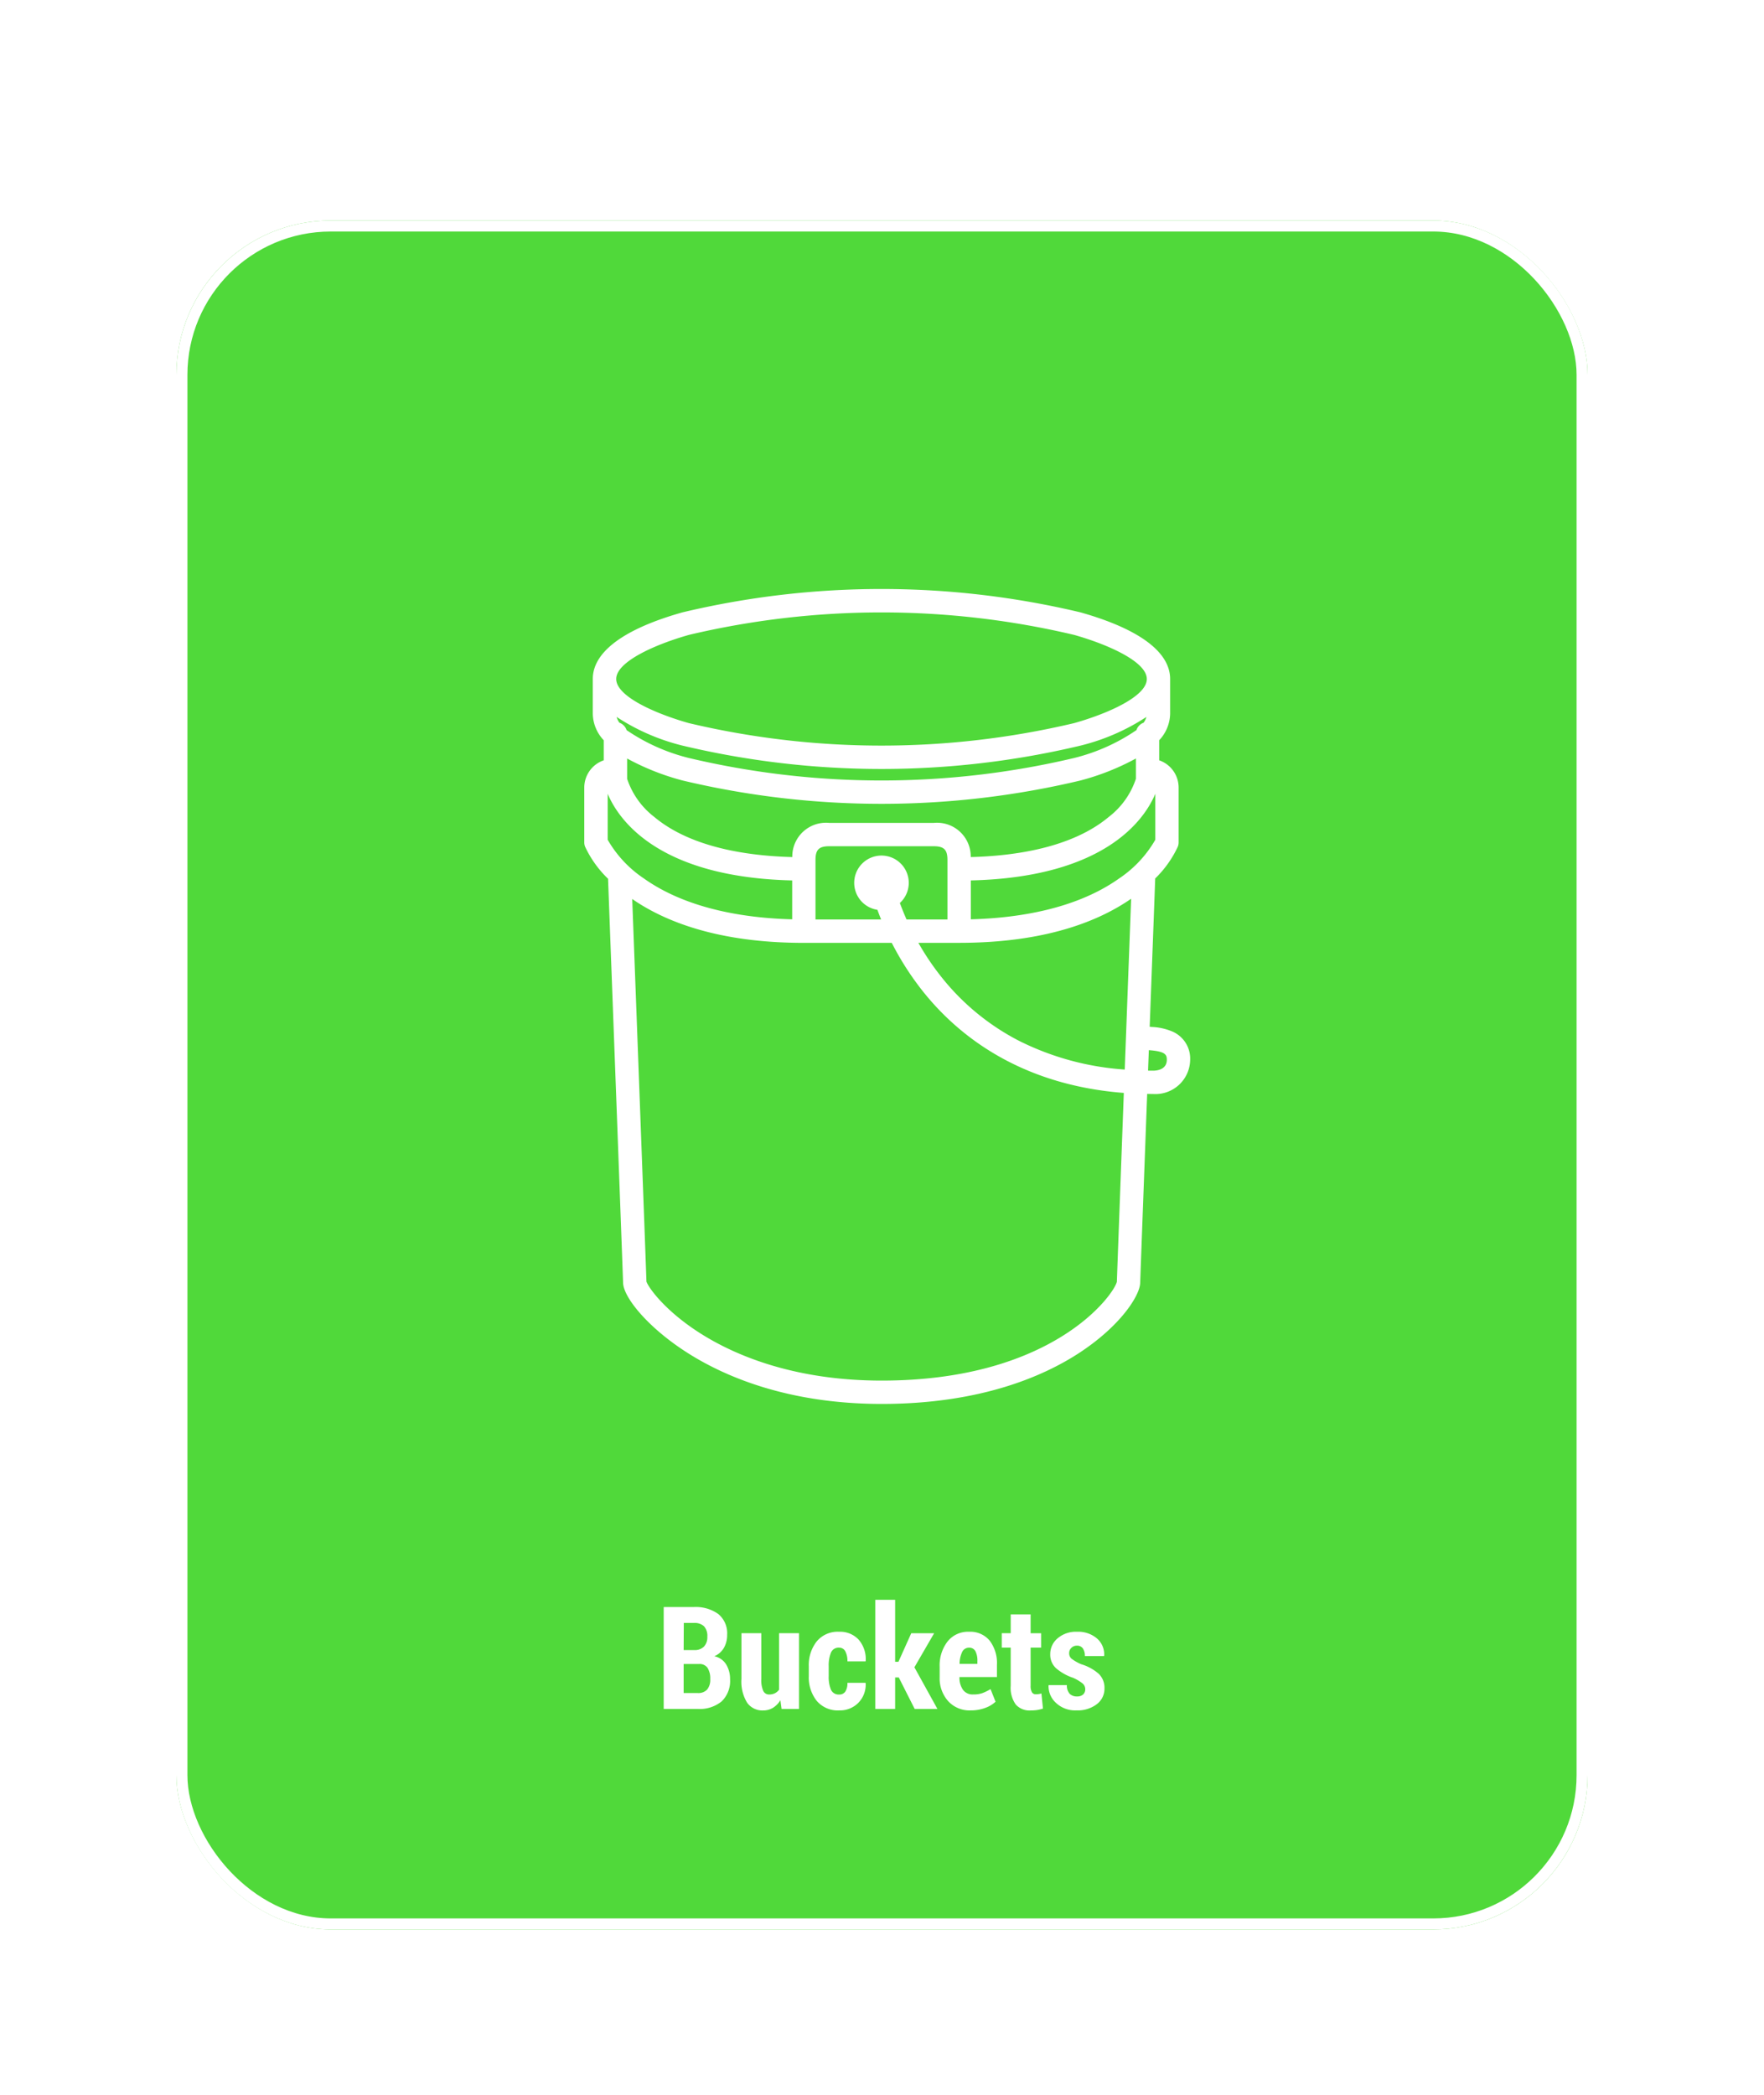 <svg xmlns="http://www.w3.org/2000/svg" xmlns:xlink="http://www.w3.org/1999/xlink" width="160" height="190" viewBox="0 0 160 190">
  <defs>
    <filter id="Rectángulo_2915" x="-2" y="2" width="164" height="191" filterUnits="userSpaceOnUse">
      <feOffset dy="2" input="SourceAlpha"/>
      <feGaussianBlur stdDeviation="6" result="blur"/>
      <feFlood flood-color="#44d62c" flood-opacity="0.651"/>
      <feComposite operator="in" in2="blur"/>
      <feComposite in="SourceGraphic"/>
    </filter>
    <clipPath id="clip-Cubetas01EN">
      <rect width="160" height="190"/>
    </clipPath>
  </defs>
  <g id="Cubetas01EN" clip-path="url(#clip-Cubetas01EN)">
    <g id="Grupo_1558" data-name="Grupo 1558" transform="translate(-3432 -328.66)">
      <g transform="matrix(1, 0, 0, 1, 3432, 328.66)" filter="url(#Rectángulo_2915)">
        <g id="Rectángulo_2915-2" data-name="Rectángulo 2915" transform="translate(16 18)" fill="#44d62c" stroke="#fff" stroke-width="1" opacity="0.93">
          <rect width="128" height="155" rx="14" stroke="none"/>
          <rect x="0.5" y="0.5" width="127" height="154" rx="13.5" fill="none"/>
        </g>
      </g>
      <path id="Trazado_7203" data-name="Trazado 7203" d="M4592.735,5920.677a5.287,5.287,0,0,0-1.92-.442l-.144-.012-.059-.005c.239-6.37.447-11.94.5-13.452a9.781,9.781,0,0,0,2.047-2.873,1.039,1.039,0,0,0,.078-.4v-4.976a2.616,2.616,0,0,0-1.763-2.468v-1.82a3.6,3.6,0,0,0,.992-2.4v-3.156c0-2.449-2.812-4.539-8.13-6.042a77.921,77.921,0,0,0-36.106,0c-5.319,1.5-8.131,3.593-8.131,6.042v3.156a3.594,3.594,0,0,0,.993,2.4v1.82a2.616,2.616,0,0,0-1.764,2.468v4.976a1.057,1.057,0,0,0,.078.4,9.8,9.8,0,0,0,2.078,2.9c.15,3.993,1.279,34.11,1.364,36.657.044,1.32,2.246,4.055,5.853,6.35,3.318,2.11,9.064,4.625,17.6,4.625,8.972,0,14.7-2.52,17.929-4.633,3.744-2.453,5.482-5.185,5.52-6.342.042-1.241.331-9.023.634-17.142.188,0,.375.008.566.008a3.152,3.152,0,0,0,3.333-3.116A2.674,2.674,0,0,0,4592.735,5920.677Zm-24.783-11.686a2.474,2.474,0,1,0-2.036.618c.1.274.209.566.335.878H4560.3v-5.4c0-.93.314-1.244,1.244-1.244h9.481c.93,0,1.243.314,1.243,1.244v5.4h-3.71C4568.318,5909.94,4568.117,5909.437,4567.952,5908.991Zm19.892-2.229c-3.981,2.829-9.331,3.6-13.455,3.709v-3.527c12.22-.289,15.768-5.561,16.733-7.859v4.17A10.546,10.546,0,0,1,4587.844,5906.763Zm2.214-14.122a1.061,1.061,0,0,0-.647.67,17.43,17.43,0,0,1-5.647,2.528,75.863,75.863,0,0,1-34.954,0,17.424,17.424,0,0,1-5.646-2.528,1.061,1.061,0,0,0-.648-.67,1.613,1.613,0,0,1-.255-.525,19.3,19.3,0,0,0,5.974,2.6,77.921,77.921,0,0,0,36.106,0,19.311,19.311,0,0,0,5.974-2.6A1.616,1.616,0,0,1,4590.058,5892.641Zm-46.844,3.246a22.413,22.413,0,0,0,5.021,1.991,77.939,77.939,0,0,0,36.106,0,22.384,22.384,0,0,0,5.02-1.991v1.84a7.217,7.217,0,0,1-2.467,3.463c-3.315,2.772-8.447,3.531-12.513,3.636a3.059,3.059,0,0,0-3.352-3.1h-9.481a3.059,3.059,0,0,0-3.353,3.1c-4.066-.105-9.2-.864-12.513-3.636a7.231,7.231,0,0,1-2.467-3.461Zm30.116,16.718c7.782,0,12.638-1.946,15.6-4-.121,3.2-.348,9.288-.58,15.493a25.159,25.159,0,0,1-9.543-2.582,21.613,21.613,0,0,1-7.146-5.888,23.769,23.769,0,0,1-2.029-3.023Zm-24.52-27.929a75.9,75.9,0,0,1,34.954,0c3.039.859,6.587,2.423,6.587,4s-3.548,3.143-6.587,4a75.9,75.9,0,0,1-34.954,0c-3.039-.859-6.586-2.423-6.586-4S4545.771,5885.536,4548.81,5884.676Zm-7.359,14.41c.967,2.3,4.515,7.57,16.734,7.859v3.527c-4.125-.106-9.473-.88-13.455-3.709a10.54,10.54,0,0,1-3.279-3.507Zm46.184,44.261c-.282,1.181-5.789,8.963-21.332,8.963-7.815,0-13.087-2.225-16.136-4.091-3.5-2.144-5.039-4.386-5.2-4.89-.089-2.609-1-26.968-1.291-34.7,2.961,2.047,7.809,3.979,15.566,3.979h7.976a26.217,26.217,0,0,0,2.717,4.262c3.1,3.956,8.744,8.607,18.331,9.348C4587.968,5934.267,4587.681,5941.994,4587.635,5943.347Zm3.317-19.146c-.165,0-.326,0-.488-.005q.034-.932.07-1.857l.11.009c1.413.113,1.522.427,1.522.857C4592.167,5924.083,4591.31,5924.194,4590.952,5924.2Z" transform="translate(-1054.332 -5498.429)" fill="#fff"/>
      <path id="Trazado_9454" data-name="Trazado 9454" d="M-19.8,0V-9.242h2.723a3.512,3.512,0,0,1,2.231.635,2.265,2.265,0,0,1,.8,1.892,2.318,2.318,0,0,1-.292,1.171,1.8,1.8,0,0,1-.876.765,1.64,1.64,0,0,1,1.079.743A2.517,2.517,0,0,1-13.781-2.7a2.574,2.574,0,0,1-.759,2.012A3.134,3.134,0,0,1-16.713,0Zm1.809-4.075v2.634h1.276a1.084,1.084,0,0,0,.854-.317,1.384,1.384,0,0,0,.282-.946,1.8,1.8,0,0,0-.241-1.016.868.868,0,0,0-.774-.355Zm0-1.263h1a1.157,1.157,0,0,0,.847-.321,1.235,1.235,0,0,0,.3-.888,1.293,1.293,0,0,0-.3-.951,1.257,1.257,0,0,0-.92-.3h-.914ZM-9.217-.793A2.027,2.027,0,0,1-9.893-.1a1.712,1.712,0,0,1-.9.238,1.691,1.691,0,0,1-1.438-.7,3.621,3.621,0,0,1-.517-2.155V-6.868h1.8V-2.7a2.361,2.361,0,0,0,.178,1.061.567.567,0,0,0,.527.33,1.169,1.169,0,0,0,.524-.111,1.05,1.05,0,0,0,.384-.327V-6.868h1.809V0H-9.109Zm5.338-.514a.63.63,0,0,0,.555-.273,1.387,1.387,0,0,0,.187-.787H-1.5l.019.038A2.353,2.353,0,0,1-2.142-.559,2.335,2.335,0,0,1-3.878.133a2.5,2.5,0,0,1-2.047-.87A3.426,3.426,0,0,1-6.64-2.983v-.882a3.465,3.465,0,0,1,.711-2.25A2.469,2.469,0,0,1-3.891-7a2.288,2.288,0,0,1,1.774.717,2.69,2.69,0,0,1,.638,1.936l-.013.032H-3.136a1.876,1.876,0,0,0-.187-.9.609.609,0,0,0-.568-.341.743.743,0,0,0-.743.458,3.072,3.072,0,0,0-.2,1.227v.884a3.036,3.036,0,0,0,.2,1.233A.755.755,0,0,0-3.878-1.308Zm5.4-1.549h-.33V0h-1.8V-9.9h1.8v5.624h.3l1.162-2.59H4.729L2.939-3.777,5.027,0H2.964ZM8.049.133A2.623,2.623,0,0,1,5.992-.717,3.1,3.1,0,0,1,5.23-2.863v-.965a3.545,3.545,0,0,1,.708-2.279A2.365,2.365,0,0,1,7.9-7a2.276,2.276,0,0,1,1.866.806,3.366,3.366,0,0,1,.66,2.2v1.1h-3.4v.025a1.9,1.9,0,0,0,.308,1.117,1.061,1.061,0,0,0,.93.438,2.482,2.482,0,0,0,.825-.114A4.341,4.341,0,0,0,9.845-1.8L10.3-.654a2.723,2.723,0,0,1-.949.565A3.694,3.694,0,0,1,8.049.133ZM7.9-5.554a.67.67,0,0,0-.635.4,2.564,2.564,0,0,0-.229,1.065H8.652v-.255a1.831,1.831,0,0,0-.178-.889A.612.612,0,0,0,7.9-5.554Zm5.58-3.021v1.708h.952v1.308h-.952v3.447a1.122,1.122,0,0,0,.121.6.377.377,0,0,0,.33.181,2.076,2.076,0,0,0,.279-.016A2.043,2.043,0,0,0,14.46-1.4L14.6-.032A3.6,3.6,0,0,1,14.054.1a4.109,4.109,0,0,1-.59.038A1.656,1.656,0,0,1,12.134-.4a2.589,2.589,0,0,1-.46-1.7V-5.561h-.812V-6.868h.813V-8.576ZM18.434-1.8a.667.667,0,0,0-.229-.5,3.847,3.847,0,0,0-.876-.524A4.619,4.619,0,0,1,15.777-3.7a1.667,1.667,0,0,1-.517-1.27A1.854,1.854,0,0,1,15.923-6.4,2.533,2.533,0,0,1,17.678-7a2.626,2.626,0,0,1,1.822.609,1.922,1.922,0,0,1,.654,1.555l-.019.038H18.4a1.176,1.176,0,0,0-.178-.686.621.621,0,0,0-.546-.254.685.685,0,0,0-.5.2.638.638,0,0,0-.2.476.638.638,0,0,0,.2.492,4.091,4.091,0,0,0,.882.511,4.278,4.278,0,0,1,1.6.873,1.76,1.76,0,0,1,.521,1.323,1.756,1.756,0,0,1-.7,1.435,2.849,2.849,0,0,1-1.834.559,2.539,2.539,0,0,1-1.879-.692,2.043,2.043,0,0,1-.66-1.562l.013-.038h1.65a1.12,1.12,0,0,0,.254.787.9.9,0,0,0,.667.241.781.781,0,0,0,.552-.178A.636.636,0,0,0,18.434-1.8Z" transform="translate(3512 483.66)" fill="#fff"/>
    </g>
  </g>
</svg>
